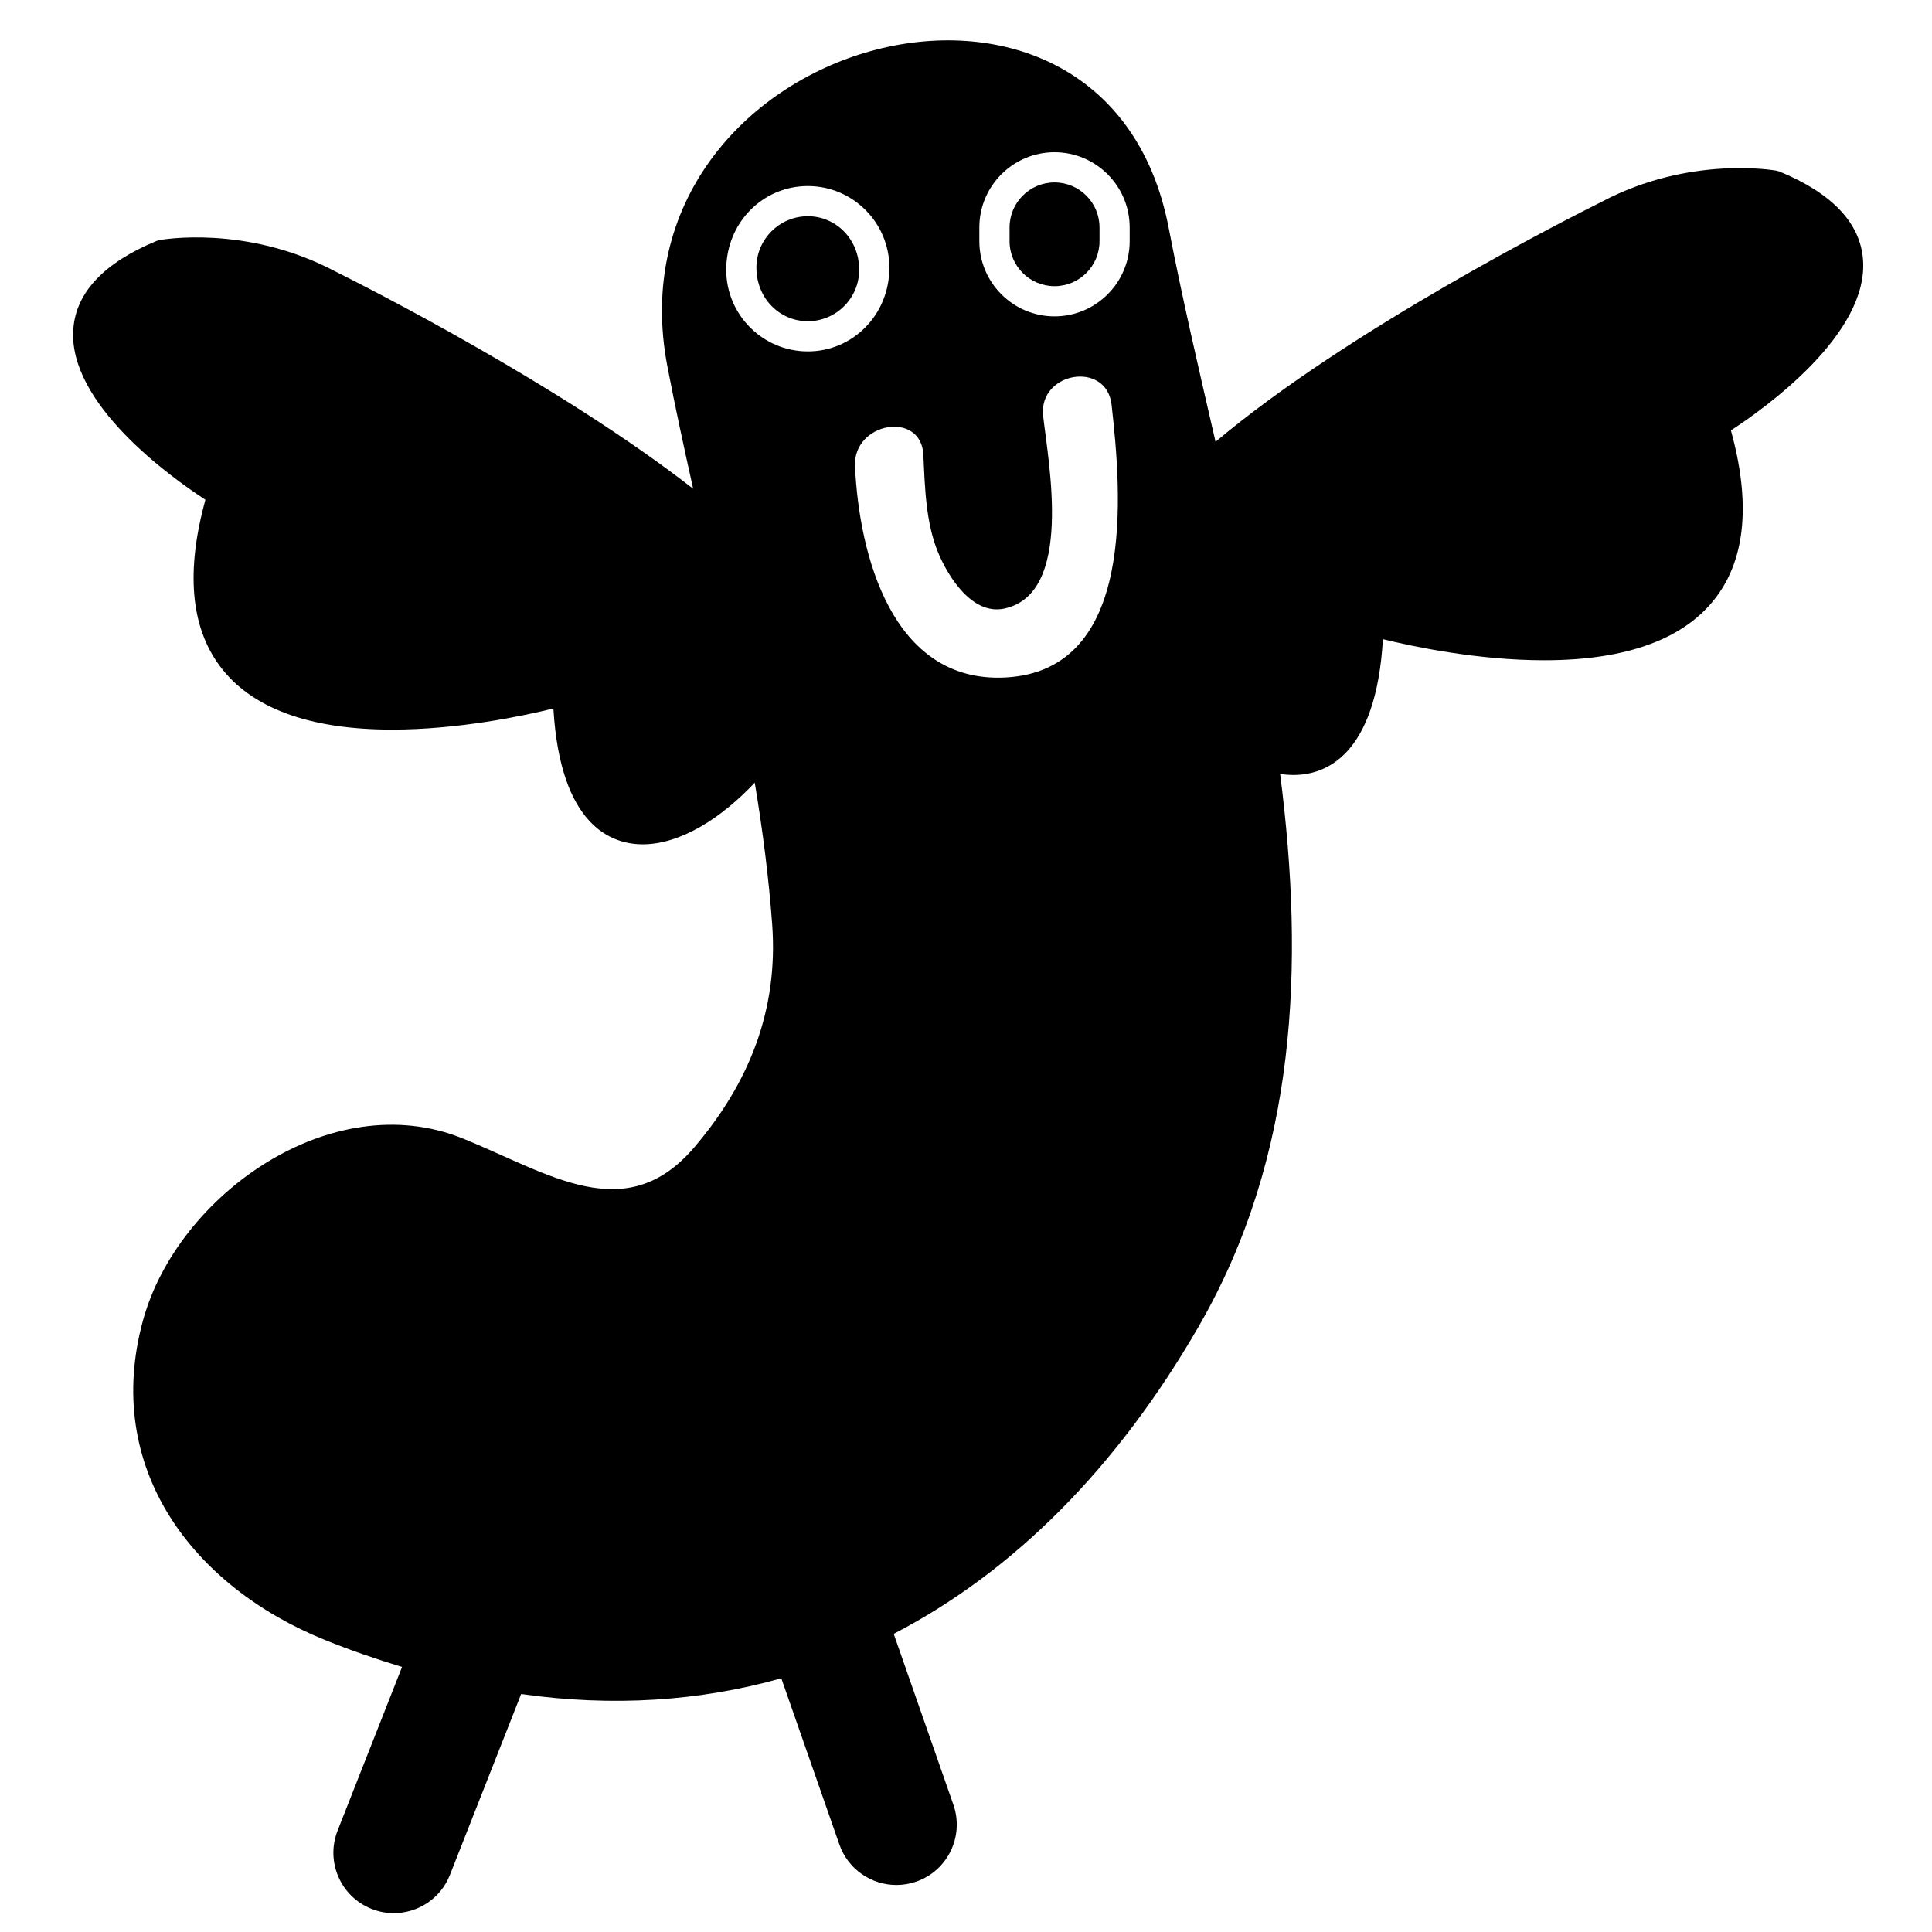 <?xml version="1.0" encoding="iso-8859-1"?>
<!-- Generator: Adobe Illustrator 17.0.0, SVG Export Plug-In . SVG Version: 6.00 Build 0)  -->
<!DOCTYPE svg PUBLIC "-//W3C//DTD SVG 1.1//EN" "http://www.w3.org/Graphics/SVG/1.1/DTD/svg11.dtd">
<svg version="1.1" id="Capa_1" xmlns="http://www.w3.org/2000/svg" xmlns:xlink="http://www.w3.org/1999/xlink" x="0px" y="0px"
	 width="64px" height="64px" viewBox="0 0 64 64" style="enable-background:new 0 0 64 64;" xml:space="preserve">
<g>
	<path d="M6.805,16.555c-0.649,2.351-0.492,4.199,0.47,5.498c1.039,1.404,2.964,2.116,5.718,2.116c2.187,0,4.32-0.449,5.339-0.699
		c0.229,3.896,1.931,4.499,2.959,4.499c1.244,0,2.596-0.857,3.711-2.042c0.26,1.566,0.464,3.135,0.578,4.705
		c0.205,2.826-0.766,5.251-2.587,7.381c-2.273,2.66-4.816,0.853-7.66-0.299c-4.359-1.764-9.457,1.884-10.593,6.015
		c-1.354,4.924,1.667,8.833,6.015,10.593c0.863,0.35,1.716,0.64,2.563,0.898l-2.135,5.423c-0.404,1.027,0.101,2.189,1.129,2.593
		c0.24,0.095,0.488,0.14,0.731,0.14c0.798,0,1.552-0.48,1.862-1.268l2.359-5.992c3.033,0.432,5.918,0.238,8.618-0.52l1.924,5.506
		c0.288,0.825,1.061,1.341,1.888,1.341c0.219,0,0.441-0.036,0.66-0.112c1.042-0.364,1.592-1.505,1.228-2.548l-1.977-5.66
		c3.961-2.053,7.4-5.488,10.116-10.205c3.238-5.622,3.5-11.927,2.685-18.281c0.15,0.023,0.299,0.035,0.446,0.035
		c1.029,0,2.731-0.603,2.959-4.499c1.019,0.25,3.152,0.699,5.338,0.699c0.001,0,0.001,0,0.001,0c2.755,0,4.679-0.712,5.719-2.116
		c0.962-1.299,1.119-3.147,0.47-5.498c1.151-0.75,4.566-3.195,4.376-5.661c-0.094-1.214-1.023-2.194-2.762-2.913l-0.098-0.029
		c-0.048-0.008-2.864-0.517-5.782,1.022c-1.18,0.587-8.414,4.254-12.806,7.958c-0.558-2.42-1.112-4.792-1.551-7.076
		c-2.091-10.901-18.689-6.272-16.608,4.579c0.258,1.347,0.552,2.699,0.854,4.053c-4.415-3.439-10.786-6.667-11.88-7.212
		C8.146,7.432,5.337,7.944,5.288,7.951L5.19,7.98C3.451,8.699,2.522,9.68,2.429,10.894C2.238,13.36,5.653,15.805,6.805,16.555z
		 M32.442,7.533c0-1.373,1.117-2.49,2.49-2.49s2.49,1.117,2.49,2.49V7.99c0,1.373-1.117,2.49-2.49,2.49s-2.49-1.117-2.49-2.49V7.533
		z M30.588,15.067c0.049,1.055,0.077,2.245,0.488,3.235c0.326,0.786,1.121,2.085,2.191,1.858c2.299-0.489,1.467-4.802,1.289-6.376
		c-0.166-1.468,2.099-1.85,2.266-0.378c0.334,2.95,0.83,8.826-3.532,9.037c-3.752,0.182-4.833-4.087-4.967-6.998
		C28.255,13.983,30.52,13.592,30.588,15.067z M26.76,6.163c1.49,0,2.702,1.212,2.702,2.703c0,1.563-1.212,2.775-2.702,2.775
		s-2.703-1.212-2.703-2.703C24.057,7.375,25.27,6.163,26.76,6.163z"/>
	<path d="M26.76,10.641c0.938,0,1.702-0.764,1.702-1.703c0-1.012-0.764-1.775-1.702-1.775c-0.939,0-1.703,0.764-1.703,1.703
		C25.057,9.877,25.82,10.641,26.76,10.641z"/>
	<path d="M34.933,9.48c0.821,0,1.49-0.668,1.49-1.49V7.533c0-0.822-0.669-1.49-1.49-1.49s-1.49,0.668-1.49,1.49V7.99
		C33.442,8.812,34.111,9.48,34.933,9.48z"/>
</g>
</svg>

